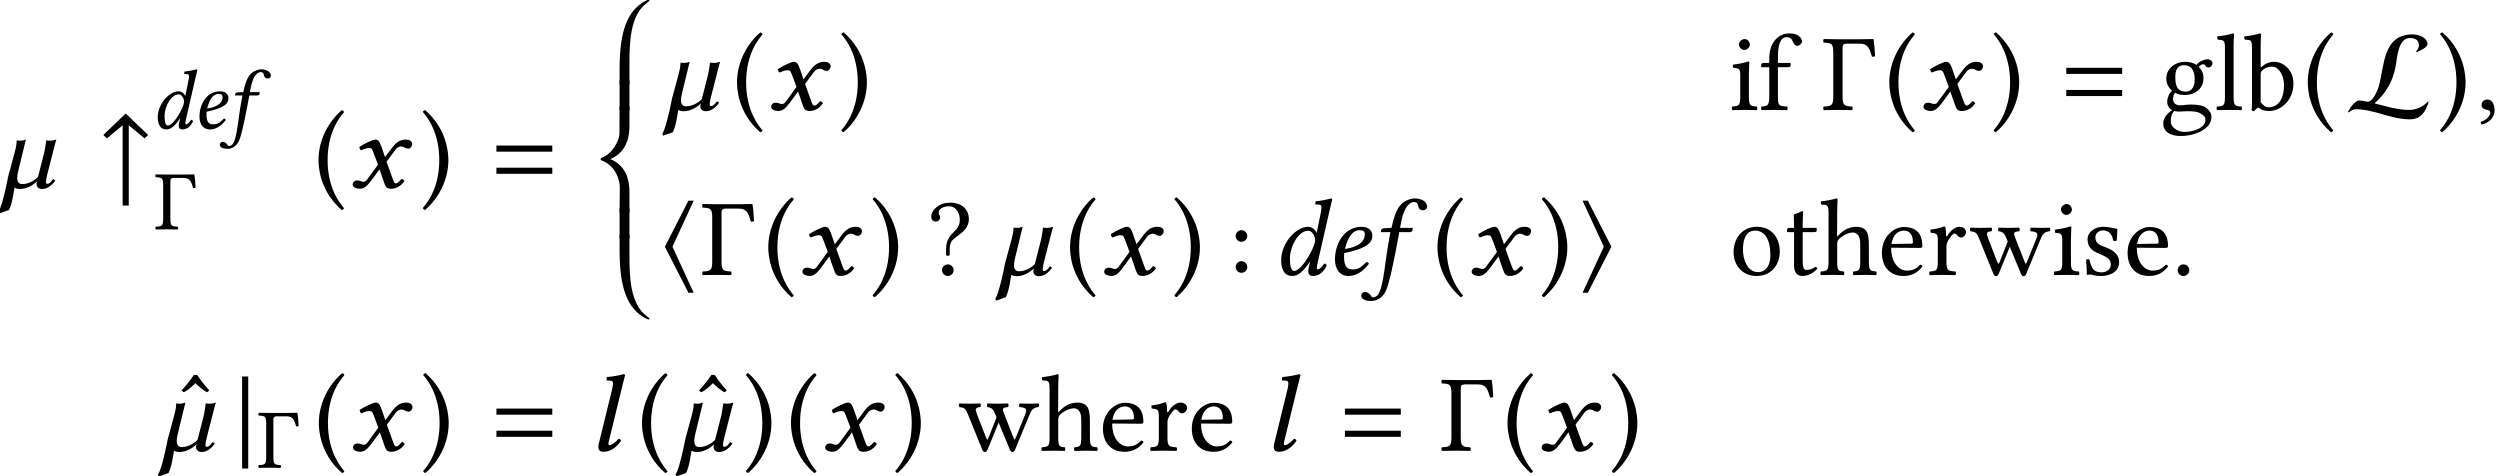 <?xml version='1.0' encoding='UTF-8'?>
<!-- This file was generated by dvisvgm 1.15.1 -->
<svg height='51.779pt' version='1.1' viewBox='10.844 16.573 181.163 34.52' width='271.744pt' xmlns='http://www.w3.org/2000/svg' xmlns:xlink='http://www.w3.org/1999/xlink'>
<defs>
<path d='M2.123 -1.194C1.822 -0.64 1.471 -0.222 1.231 -0.222C1.034 -0.222 0.991 -0.578 0.991 -0.923C0.991 -1.575 1.452 -2.48 2.018 -2.48C2.252 -2.48 2.406 -2.16 2.406 -1.945C2.406 -1.803 2.302 -1.52 2.123 -1.194ZM2.123 -0.714L2.08 -0.554C2.043 -0.406 2.018 -0.289 2.018 -0.215C2.018 -0.098 2.062 0.062 2.271 0.062C2.652 0.062 2.898 -0.185 3.058 -0.535C3.028 -0.591 2.997 -0.634 2.917 -0.634C2.751 -0.406 2.634 -0.308 2.572 -0.308C2.554 -0.308 2.498 -0.32 2.498 -0.394C2.498 -0.449 2.535 -0.622 2.56 -0.738L3.212 -3.588C3.305 -3.988 3.366 -4.234 3.366 -4.234C3.366 -4.277 3.348 -4.295 3.292 -4.295C3.126 -4.234 2.683 -4.154 2.431 -4.135L2.412 -3.988C2.412 -3.969 2.418 -3.957 2.443 -3.957L2.634 -3.945C2.714 -3.945 2.763 -3.908 2.763 -3.772C2.763 -3.705 2.745 -3.6 2.72 -3.465L2.492 -2.363H2.486C2.412 -2.548 2.234 -2.701 2 -2.701C1.342 -2.701 0.498 -1.791 0.498 -0.825C0.498 -0.486 0.585 0.062 1.126 0.062C1.446 0.062 1.735 -0.185 2.105 -0.726L2.123 -0.714Z' id='g1-100'/>
<path d='M2.185 -2.277C2.185 -1.723 1.538 -1.52 1.071 -1.458C1.286 -2.326 1.625 -2.511 1.883 -2.511C2.105 -2.511 2.185 -2.455 2.185 -2.277ZM1.028 -1.225C2.634 -1.538 2.609 -2.012 2.609 -2.246C2.609 -2.4 2.468 -2.701 2.025 -2.701C0.954 -2.701 0.511 -1.655 0.511 -0.874C0.511 -0.351 0.757 0.062 1.268 0.062C1.68 0.062 2.055 -0.154 2.418 -0.622C2.388 -0.689 2.351 -0.72 2.277 -0.72C1.926 -0.363 1.785 -0.308 1.489 -0.308C1.212 -0.308 1.022 -0.455 1.022 -1.015C1.022 -1.046 1.022 -1.175 1.028 -1.225Z' id='g1-101'/>
<path d='M1.157 -2.4C1.034 -1.698 0.966 -1.329 0.905 -0.868C0.825 -0.265 0.708 0.726 0.486 1.077C0.418 1.182 0.295 1.262 0.203 1.262C0.117 1.262 0.092 1.218 0.055 1.157C0 1.077 -0.117 0.96 -0.252 0.96C-0.425 0.96 -0.48 1.077 -0.48 1.182C-0.48 1.317 -0.332 1.465 0.086 1.465C0.338 1.465 0.609 1.342 0.8 1.077C0.972 0.837 1.108 0.369 1.348 -0.8C1.446 -1.28 1.545 -1.778 1.637 -2.295L1.655 -2.4H2.228C2.283 -2.4 2.375 -2.425 2.388 -2.474C2.388 -2.474 2.418 -2.603 2.418 -2.609C2.418 -2.628 2.406 -2.64 2.375 -2.64H1.698L1.766 -2.991C1.809 -3.225 1.877 -3.434 1.951 -3.6C2.105 -3.981 2.357 -4.092 2.462 -4.092C2.603 -4.092 2.671 -4.061 2.701 -3.932C2.726 -3.797 2.775 -3.631 2.985 -3.631C3.175 -3.631 3.218 -3.778 3.218 -3.84C3.218 -4.086 2.948 -4.295 2.511 -4.295C2.338 -4.295 1.963 -4.203 1.705 -3.901C1.489 -3.649 1.329 -3.175 1.218 -2.64L0.812 -2.622C0.695 -2.615 0.652 -2.566 0.64 -2.517C0.634 -2.498 0.615 -2.425 0.615 -2.412S0.634 -2.4 0.652 -2.4H1.157Z' id='g1-102'/>
<path d='M0.868 -3.969C0.868 -3.969 0.382 -3.975 0.074 -3.981C0.037 -3.945 0.037 -3.815 0.074 -3.778C0.505 -3.76 0.609 -3.729 0.609 -3.218V-0.751C0.609 -0.24 0.505 -0.209 0.074 -0.191C0.037 -0.154 0.037 -0.025 0.074 0.012C0.375 0.006 0.56 0 0.874 0C1.182 0 1.36 0.006 1.668 0.012C1.705 -0.025 1.705 -0.154 1.668 -0.191C1.237 -0.209 1.132 -0.24 1.132 -0.751V-3.514C1.132 -3.661 1.206 -3.723 1.354 -3.723H2.111C2.572 -3.723 2.652 -3.415 2.781 -2.991C2.843 -2.985 2.898 -2.991 2.96 -3.015C2.935 -3.532 2.905 -3.772 2.868 -3.981C2.628 -3.975 2.129 -3.969 2.129 -3.969H0.868Z' id='g5-0'/>
<use id='g22-0' transform='scale(1.29)' xlink:href='#g5-0'/>
<use id='g3-100' transform='scale(1.29)' xlink:href='#g1-100'/>
<use id='g3-101' transform='scale(1.29)' xlink:href='#g1-101'/>
<use id='g3-102' transform='scale(1.29)' xlink:href='#g1-102'/>
<use id='g30-61' transform='scale(1.29)' xlink:href='#g13-61'/>
<use id='g35-40' transform='scale(1.29)' xlink:href='#g18-40'/>
<use id='g35-41' transform='scale(1.29)' xlink:href='#g18-41'/>
<path d='M4.002 -5.931C4.002 -5.955 3.986 -5.971 3.954 -5.971C3.883 -5.971 3.756 -5.908 3.724 -5.892C2.382 -5.177 1.834 -3.676 1.834 -0.961V0.159H2.549V-1.413C2.549 -2.874 2.604 -4.844 3.795 -5.725C3.867 -5.781 4.002 -5.868 4.002 -5.931Z' id='g40-56'/>
<path d='M4.002 -0.04C4.002 -0.103 3.867 -0.191 3.795 -0.246C2.604 -1.128 2.549 -3.097 2.549 -4.558V-6.13H1.834V-5.01C1.834 -2.295 2.382 -0.794 3.724 -0.079C3.756 -0.064 3.883 0 3.954 0C3.986 0 4.002 -0.016 4.002 -0.04Z' id='g40-58'/>
<path d='M1.85 1.826L1.834 3.66H2.549V2.247C2.549 1.54 2.446 0.326 1.167 -0.206C2.446 -0.762 2.549 -1.969 2.549 -2.668V-4.026H1.834L1.826 -2.08C1.826 -1.564 1.326 -0.588 0.524 -0.294C0.484 -0.278 0.461 -0.254 0.461 -0.206C0.461 -0.151 0.476 -0.127 0.54 -0.103C1.604 0.286 1.85 1.413 1.85 1.826Z' id='g40-60'/>
<path d='M2.549 0.159V-2.033H1.834V0.159H2.549Z' id='g40-62'/>
<path d='M3.605 -3.819L1.977 -5.376L0.357 -3.819L0.611 -3.573L1.755 -4.518V1.294H2.199V-4.518L3.343 -3.573L3.605 -3.819Z' id='g44-34'/>
<path d='M5.892 -0.532L5.852 -0.611C5.511 -0.238 5.01 0 4.502 0C3.637 0 2.803 -0.262 1.977 -0.476C2.843 -1.247 3.335 -2.12 3.526 -3.263C3.621 -3.859 3.708 -5.209 4.542 -5.209C4.891 -5.209 5.193 -5.082 5.193 -4.685C5.193 -4.526 5.114 -4.375 5.002 -4.264V-4.177C5.193 -4.24 5.812 -4.526 5.812 -4.756C5.812 -5.264 5.153 -5.471 4.74 -5.471C2.573 -5.471 2.708 -3.224 2.287 -1.707C2.215 -1.437 1.842 -0.596 1.517 -0.596C1.294 -0.596 1.08 -0.683 0.858 -0.683C0.564 -0.683 0.167 -0.103 0.056 0.135L0.095 0.191C0.23 0.079 0.429 -0.048 0.611 -0.048C1.953 -0.048 3.184 0.683 4.526 0.683C5.336 0.683 5.654 0.159 5.892 -0.532Z' id='g44-76'/>
<path d='M2.485 1.294L0.945 -2.041L2.485 -5.376H2.104L0.397 -2.041L2.104 1.294H2.485Z' id='g44-104'/>
<path d='M2.485 -2.041L0.778 -5.376H0.397L1.937 -2.041L0.397 1.294H0.778L2.485 -2.041Z' id='g44-105'/>
<path d='M1.016 1.294V-5.376H0.572V1.294H1.016Z' id='g44-106'/>
<path d='M0.271 -1.551C0.271 -1.274 0.295 0.148 1.575 1.255C1.637 1.243 1.686 1.2 1.705 1.151C1.502 0.917 0.782 0.068 0.782 -1.551S1.508 -4.018 1.705 -4.24C1.686 -4.301 1.643 -4.345 1.575 -4.351C0.843 -3.723 0.271 -2.695 0.271 -1.551Z' id='g18-40'/>
<path d='M1.563 -1.551C1.563 -1.828 1.538 -3.249 0.258 -4.357C0.197 -4.345 0.148 -4.301 0.129 -4.252C0.332 -4.018 1.052 -3.169 1.052 -1.551S0.326 0.917 0.129 1.138C0.148 1.2 0.191 1.243 0.258 1.249C0.991 0.622 1.563 -0.406 1.563 -1.551Z' id='g18-41'/>
<path d='M0.826 -0.754C0.58 -0.754 0.405 -0.588 0.405 -0.365C0.405 -0.119 0.611 -0.04 0.754 -0.016C0.905 0 1.04 0.048 1.04 0.23C1.04 0.397 0.754 0.762 0.341 0.865C0.341 0.945 0.357 1 0.413 1.056C0.889 0.969 1.35 0.588 1.35 0.032C1.35 -0.445 1.143 -0.754 0.826 -0.754Z' id='g55-44'/>
<path d='M0.453 -0.341C0.453 -0.111 0.643 0.079 0.873 0.079S1.294 -0.111 1.294 -0.341S1.104 -0.762 0.873 -0.762S0.453 -0.572 0.453 -0.341Z' id='g55-46'/>
<path d='M1.382 -2.882C1.588 -3.065 1.826 -3.136 2.057 -3.136C2.541 -3.136 2.938 -2.549 2.938 -1.779C2.938 -0.873 2.573 -0.191 1.818 -0.191C1.572 -0.191 1.405 -0.365 1.247 -0.564V-2.549C1.247 -2.716 1.278 -2.795 1.382 -2.882ZM1.326 -3.128C1.278 -3.081 1.247 -3.097 1.247 -3.168V-4.629C1.247 -5.145 1.278 -5.463 1.278 -5.463C1.278 -5.519 1.247 -5.542 1.175 -5.542C0.977 -5.463 0.381 -5.352 0.064 -5.328C0.048 -5.264 0.064 -5.137 0.111 -5.09C0.524 -5.066 0.619 -5.106 0.619 -4.439V-0.564C0.619 -0.254 0.611 -0.111 0.588 0C0.627 0.064 0.667 0.095 0.762 0.095C0.81 0.048 0.889 -0.024 0.953 -0.095C1.032 -0.191 1.08 -0.191 1.167 -0.119C1.35 0.032 1.588 0.079 1.866 0.079C2.676 0.079 3.621 -0.659 3.621 -1.922C3.621 -2.89 2.906 -3.486 2.215 -3.486C1.874 -3.486 1.572 -3.351 1.326 -3.128Z' id='g55-98'/>
<path d='M0.985 -2.239C1.135 -3.136 1.691 -3.208 1.882 -3.208C2.184 -3.208 2.541 -3.041 2.541 -2.374C2.541 -2.303 2.509 -2.263 2.422 -2.263L0.985 -2.239ZM3.065 -0.738C2.771 -0.437 2.541 -0.31 2.08 -0.31C1.795 -0.31 1.461 -0.476 1.215 -0.881C1.056 -1.143 0.961 -1.509 0.961 -1.969L3.073 -1.953C3.168 -1.953 3.224 -2.001 3.224 -2.088C3.224 -2.755 2.986 -3.47 1.882 -3.47C1.191 -3.47 0.294 -2.811 0.294 -1.604C0.294 -1.159 0.405 -0.731 0.667 -0.429C0.937 -0.111 1.31 0.079 1.882 0.079C2.485 0.079 2.914 -0.199 3.232 -0.611C3.208 -0.691 3.16 -0.731 3.065 -0.738Z' id='g55-101'/>
<path d='M1.39 -0.969V-3.097H2.128C2.199 -3.097 2.311 -3.128 2.311 -3.2V-3.359C2.311 -3.391 2.287 -3.406 2.247 -3.406H1.39V-3.859C1.39 -5.082 1.755 -5.272 2.017 -5.272C2.255 -5.272 2.382 -5.177 2.493 -4.899C2.557 -4.756 2.644 -4.645 2.811 -4.645C2.946 -4.645 3.136 -4.812 3.136 -4.971C3.136 -5.106 3.049 -5.249 2.882 -5.376C2.676 -5.519 2.469 -5.542 2.168 -5.542C1.501 -5.542 0.762 -4.963 0.762 -3.724V-3.406H0.357C0.214 -3.406 0.175 -3.311 0.175 -3.248V-3.144C0.175 -3.105 0.183 -3.097 0.214 -3.097H0.762V-0.969C0.762 -0.31 0.635 -0.278 0.206 -0.246C0.159 -0.199 0.159 -0.032 0.206 0.016C0.484 0.008 0.762 0 1.08 0S1.779 0.008 2.057 0.016C2.104 -0.032 2.104 -0.199 2.057 -0.246C1.437 -0.278 1.39 -0.31 1.39 -0.969Z' id='g55-102'/>
<path d='M2.533 -2.215C2.533 -1.477 2.16 -1.326 1.866 -1.326C1.199 -1.326 1.128 -1.89 1.128 -2.398C1.128 -2.954 1.326 -3.24 1.763 -3.24C2.263 -3.24 2.533 -2.874 2.533 -2.215ZM1.048 0.079C1.135 0.103 1.263 0.119 1.366 0.119C1.612 0.119 1.834 0.095 1.945 0.095C2.342 0.095 2.676 0.103 2.906 0.23C3.216 0.405 3.311 0.516 3.311 0.723C3.311 1.294 2.469 1.596 1.755 1.596C1.469 1.596 0.802 1.366 0.802 0.826C0.802 0.556 0.818 0.357 1.048 0.079ZM3.526 -3.073C3.676 -3.073 3.819 -3.216 3.819 -3.375C3.819 -3.541 3.668 -3.668 3.454 -3.668C3.248 -3.668 2.866 -3.533 2.66 -3.263C2.565 -3.327 2.303 -3.486 1.834 -3.486C1.128 -3.486 0.476 -3.009 0.476 -2.279C0.476 -1.85 0.667 -1.604 0.889 -1.39C0.667 -1.199 0.54 -0.858 0.54 -0.588C0.54 -0.302 0.699 -0.079 0.905 0.024C0.476 0.278 0.254 0.643 0.254 0.985C0.254 1.675 0.905 1.89 1.517 1.89C2.589 1.89 3.748 1.374 3.748 0.516C3.748 0.262 3.629 0.064 3.398 -0.127C3.089 -0.381 2.533 -0.389 2.239 -0.389C2.096 -0.389 1.898 -0.373 1.707 -0.349C1.588 -0.341 1.509 -0.333 1.469 -0.333C1.239 -0.333 0.961 -0.445 0.961 -0.786C0.961 -0.945 1.008 -1.112 1.104 -1.247C1.294 -1.135 1.517 -1.08 1.826 -1.08C2.525 -1.08 3.168 -1.517 3.168 -2.295C3.168 -2.668 3.057 -2.882 2.827 -3.121C2.882 -3.2 3.041 -3.311 3.144 -3.311C3.2 -3.311 3.256 -3.287 3.303 -3.216C3.335 -3.152 3.438 -3.073 3.526 -3.073Z' id='g55-103'/>
<path d='M1.326 -2.271C1.326 -2.438 1.397 -2.533 1.461 -2.604C1.763 -2.898 2.168 -3.073 2.477 -3.073C2.636 -3.073 2.803 -2.97 2.898 -2.787C2.978 -2.628 2.994 -2.414 2.994 -2.176V-0.969C2.994 -0.318 2.914 -0.286 2.501 -0.246C2.462 -0.199 2.462 -0.032 2.501 0.016C2.724 0.008 2.994 0 3.311 0S3.891 0.008 4.153 0.016C4.192 -0.032 4.192 -0.199 4.153 -0.246C3.708 -0.286 3.621 -0.318 3.621 -0.969V-2.152C3.621 -2.589 3.589 -2.978 3.406 -3.216C3.271 -3.391 3.025 -3.486 2.747 -3.486C2.358 -3.486 1.882 -3.383 1.397 -2.843C1.374 -2.811 1.318 -2.731 1.318 -2.843L1.326 -4.629C1.326 -5.145 1.358 -5.463 1.358 -5.463C1.358 -5.519 1.326 -5.542 1.255 -5.542C1.056 -5.463 0.461 -5.352 0.143 -5.328C0.127 -5.264 0.143 -5.137 0.191 -5.09C0.603 -5.066 0.699 -5.106 0.699 -4.439V-0.969C0.699 -0.31 0.603 -0.278 0.143 -0.246C0.095 -0.199 0.095 -0.032 0.143 0.016C0.405 0.008 0.699 0 1.016 0C1.318 0 1.58 0.008 1.802 0.016C1.85 -0.032 1.85 -0.199 1.802 -0.246C1.397 -0.278 1.326 -0.31 1.326 -0.969V-2.271Z' id='g55-104'/>
<path d='M0.715 -4.756C0.715 -4.55 0.905 -4.343 1.096 -4.343C1.318 -4.343 1.509 -4.558 1.509 -4.724C1.509 -4.915 1.342 -5.137 1.128 -5.137C0.937 -5.137 0.715 -4.947 0.715 -4.756ZM1.437 -0.969V-2.549C1.437 -2.946 1.469 -3.454 1.469 -3.454C1.469 -3.486 1.429 -3.51 1.366 -3.51C1.143 -3.422 0.826 -3.351 0.278 -3.279C0.262 -3.232 0.278 -3.105 0.294 -3.057C0.731 -3.017 0.81 -2.97 0.81 -2.517V-0.969C0.81 -0.31 0.723 -0.286 0.238 -0.246C0.191 -0.199 0.191 -0.032 0.238 0.016C0.5 0.008 0.81 0 1.128 0S1.747 0.008 2.009 0.016C2.057 -0.032 2.057 -0.199 2.009 -0.246C1.525 -0.278 1.437 -0.31 1.437 -0.969Z' id='g55-105'/>
<path d='M0.754 -0.969C0.754 -0.31 0.667 -0.27 0.183 -0.246C0.135 -0.199 0.135 -0.032 0.183 0.016C0.461 0.008 0.754 0 1.072 0S1.691 0.008 1.953 0.016C2.001 -0.032 2.001 -0.199 1.953 -0.246C1.469 -0.27 1.382 -0.31 1.382 -0.969V-4.629C1.382 -5.145 1.413 -5.463 1.413 -5.463C1.413 -5.519 1.382 -5.542 1.31 -5.542C1.112 -5.463 0.516 -5.352 0.199 -5.328C0.183 -5.264 0.199 -5.137 0.246 -5.09C0.707 -5.058 0.754 -5.034 0.754 -4.439V-0.969Z' id='g55-108'/>
<path d='M0.326 -1.628C0.326 -0.818 0.865 0.079 1.993 0.079C2.501 0.079 2.89 -0.103 3.16 -0.365C3.518 -0.715 3.676 -1.215 3.676 -1.699C3.676 -2.525 3.224 -3.486 2.009 -3.486C1.485 -3.486 1.056 -3.271 0.762 -2.93C0.476 -2.589 0.326 -2.128 0.326 -1.628ZM1.89 -3.208C2.573 -3.208 2.994 -2.589 2.994 -1.445C2.994 -0.445 2.477 -0.199 2.104 -0.199C1.278 -0.199 1.008 -1.199 1.008 -1.81C1.008 -2.501 1.175 -3.208 1.89 -3.208Z' id='g55-111'/>
<path d='M1.397 -2.843C1.382 -3.16 1.374 -3.367 1.334 -3.446C1.318 -3.486 1.302 -3.51 1.239 -3.51C1.016 -3.422 0.81 -3.351 0.262 -3.279C0.246 -3.232 0.262 -3.105 0.278 -3.057C0.707 -3.017 0.794 -2.978 0.794 -2.517V-0.969C0.794 -0.31 0.699 -0.278 0.206 -0.246C0.159 -0.199 0.159 -0.032 0.206 0.016C0.484 0.008 0.794 0 1.112 0S1.795 0.008 2.072 0.016C2.12 -0.032 2.12 -0.199 2.072 -0.246C1.517 -0.286 1.421 -0.31 1.421 -0.969V-2.072C1.421 -2.279 1.517 -2.462 1.612 -2.604C1.699 -2.731 1.882 -2.994 1.977 -2.994C2.049 -2.994 2.12 -2.978 2.184 -2.89C2.239 -2.811 2.334 -2.708 2.469 -2.708C2.66 -2.708 2.843 -2.906 2.843 -3.105C2.843 -3.256 2.7 -3.486 2.366 -3.486C1.993 -3.486 1.667 -3.136 1.485 -2.827C1.437 -2.739 1.397 -2.803 1.397 -2.843Z' id='g55-114'/>
<path d='M0.381 -1.096C0.413 -0.707 0.437 -0.333 0.437 0C0.516 -0.016 0.596 -0.024 0.635 -0.024C0.691 -0.024 0.738 -0.024 0.794 -0.008C1.008 0.048 1.223 0.079 1.517 0.079C1.961 0.079 2.779 -0.135 2.779 -0.921C2.779 -1.461 2.39 -1.779 1.85 -1.977C1.374 -2.16 1.056 -2.279 1.056 -2.716C1.056 -3.041 1.342 -3.224 1.612 -3.224C1.787 -3.224 2.247 -3.16 2.35 -2.485C2.398 -2.438 2.557 -2.446 2.604 -2.493C2.628 -2.779 2.644 -3.073 2.652 -3.335C2.406 -3.375 2.025 -3.486 1.612 -3.486C1.024 -3.486 0.492 -3.105 0.492 -2.596C0.492 -2.017 0.754 -1.771 1.366 -1.517C2.025 -1.247 2.176 -1.08 2.176 -0.738C2.176 -0.349 1.795 -0.183 1.501 -0.183C1.191 -0.183 1.016 -0.286 0.937 -0.373C0.762 -0.556 0.675 -0.905 0.627 -1.104C0.58 -1.151 0.429 -1.143 0.381 -1.096Z' id='g55-115'/>
<path d='M0.341 -3.406C0.23 -3.406 0.199 -3.311 0.199 -3.248V-3.144C0.199 -3.105 0.206 -3.097 0.238 -3.097H0.707V-0.707C0.707 -0.143 0.953 0.079 1.318 0.079S2.08 -0.095 2.39 -0.445C2.374 -0.524 2.327 -0.572 2.247 -0.58C2.041 -0.421 1.802 -0.357 1.596 -0.357C1.382 -0.357 1.334 -0.596 1.334 -1.088V-3.097H2.16C2.239 -3.097 2.35 -3.128 2.35 -3.2V-3.359C2.35 -3.391 2.327 -3.406 2.287 -3.406H1.334V-3.716C1.334 -4.232 1.366 -4.55 1.366 -4.55C1.366 -4.597 1.342 -4.621 1.302 -4.621C1.27 -4.621 1.199 -4.59 1.128 -4.55C1.04 -4.502 0.961 -4.462 0.858 -4.439C0.762 -4.407 0.683 -4.383 0.683 -4.327C0.683 -4.232 0.707 -4.288 0.707 -3.406H0.341Z' id='g55-116'/>
<path d='M1.612 -3.16C1.66 -3.208 1.66 -3.375 1.612 -3.422C1.374 -3.414 1.096 -3.406 0.81 -3.406C0.508 -3.406 0.294 -3.414 0.087 -3.422C0.04 -3.375 0.04 -3.208 0.087 -3.16C0.461 -3.121 0.548 -3.041 0.715 -2.628L1.755 -0.064C1.802 0.048 1.866 0.095 1.945 0.095C2.017 0.095 2.08 0.048 2.136 -0.079L2.938 -2.033L3.756 -0.064C3.803 0.048 3.867 0.095 3.946 0.095C4.018 0.095 4.081 0.048 4.129 -0.071L5.169 -2.589C5.296 -2.914 5.431 -3.136 5.836 -3.16C5.884 -3.208 5.884 -3.375 5.836 -3.422C5.677 -3.414 5.503 -3.406 5.264 -3.406S4.693 -3.414 4.455 -3.422C4.407 -3.375 4.407 -3.208 4.455 -3.16C5.05 -3.128 4.971 -2.898 4.859 -2.62L4.192 -0.969C4.113 -0.77 4.081 -0.77 4.018 -0.937L3.335 -2.676C3.184 -3.049 3.2 -3.128 3.621 -3.16C3.668 -3.208 3.668 -3.375 3.621 -3.422C3.383 -3.414 3.065 -3.406 2.827 -3.406C2.628 -3.406 2.366 -3.414 2.128 -3.422C2.08 -3.375 2.08 -3.208 2.128 -3.16C2.501 -3.128 2.596 -2.898 2.739 -2.541L2.787 -2.414L2.231 -1.008C2.128 -0.746 2.112 -0.738 2.009 -0.993L1.374 -2.628C1.223 -3.009 1.231 -3.136 1.612 -3.16Z' id='g55-119'/>
<path d='M2.501 -4.613C2.62 -5.129 2.716 -5.447 2.716 -5.447C2.716 -5.519 2.676 -5.542 2.589 -5.542C2.358 -5.463 1.747 -5.36 1.397 -5.336L1.374 -5.129C1.374 -5.106 1.382 -5.09 1.413 -5.09L1.667 -5.074C1.771 -5.074 1.842 -5.026 1.842 -4.852C1.842 -4.764 1.818 -4.629 1.779 -4.455L0.921 -0.945C0.858 -0.691 0.778 -0.421 0.778 -0.27S0.834 0.079 1.159 0.079C1.548 0.079 2.033 -0.127 2.43 -0.723C2.398 -0.802 2.358 -0.858 2.247 -0.858C1.993 -0.572 1.715 -0.397 1.612 -0.397C1.548 -0.397 1.509 -0.445 1.509 -0.508S1.54 -0.691 1.62 -1.008L2.501 -4.613Z' id='g50-108'/>
<path d='M1.834 -2.454L2.128 -1.667L1.334 -0.58C1.247 -0.461 1.151 -0.429 1.096 -0.429C1.024 -0.429 0.937 -0.445 0.865 -0.476C0.786 -0.508 0.707 -0.524 0.619 -0.524C0.429 -0.524 0.294 -0.397 0.294 -0.222C0.294 -0.016 0.596 0.079 0.794 0.079C1.08 0.079 1.286 -0.04 1.66 -0.54L2.239 -1.334L2.573 -0.365C2.684 -0.048 2.771 0.079 3.073 0.079C3.383 0.079 3.772 -0.071 4.042 -0.484C4.01 -0.556 3.93 -0.619 3.835 -0.635C3.613 -0.373 3.51 -0.31 3.414 -0.31C3.335 -0.31 3.279 -0.413 3.208 -0.603L2.747 -1.882L3.406 -2.771C3.541 -2.954 3.748 -2.986 3.803 -2.986C3.875 -2.986 3.978 -2.962 4.058 -2.906C4.113 -2.859 4.248 -2.827 4.335 -2.827C4.455 -2.827 4.605 -2.986 4.605 -3.168C4.605 -3.367 4.383 -3.486 4.185 -3.486C3.756 -3.486 3.478 -3.351 3.065 -2.787L2.636 -2.215L2.398 -2.914C2.247 -3.327 2.16 -3.486 1.937 -3.486C1.731 -3.486 1.088 -3.16 0.778 -2.954C0.786 -2.866 0.818 -2.763 0.889 -2.708C0.993 -2.747 1.278 -2.874 1.453 -2.874C1.556 -2.874 1.644 -2.859 1.691 -2.787C1.723 -2.724 1.787 -2.589 1.834 -2.454Z' id='g50-120'/>
<path d='M0.556 -2.819C0.556 -2.589 0.746 -2.398 0.977 -2.398S1.397 -2.589 1.397 -2.819S1.207 -3.24 0.977 -3.24S0.556 -3.049 0.556 -2.819ZM0.556 -0.572C0.556 -0.341 0.746 -0.151 0.977 -0.151S1.397 -0.341 1.397 -0.572S1.207 -0.993 0.977 -0.993S0.556 -0.802 0.556 -0.572Z' id='g53-58'/>
<path d='M0.905 -4.542C0.905 -4.78 1.223 -4.971 1.675 -4.971S2.43 -4.518 2.43 -4.002C2.43 -3.629 2.311 -3.398 1.993 -3.105C1.477 -2.636 1.437 -2.168 1.437 -1.826V-1.461C1.437 -1.405 1.501 -1.382 1.564 -1.382S1.699 -1.405 1.699 -1.461V-1.81C1.699 -2.001 1.707 -2.192 1.81 -2.39C1.882 -2.525 2.041 -2.652 2.223 -2.787C2.596 -3.057 3.089 -3.406 3.089 -4.034C3.089 -4.756 2.565 -5.233 1.755 -5.233C1.334 -5.233 1 -5.122 0.77 -4.923C0.532 -4.732 0.365 -4.51 0.365 -4.208C0.365 -3.93 0.564 -3.867 0.691 -3.867C0.842 -3.867 1 -3.962 1 -4.145C1 -4.248 0.985 -4.296 0.953 -4.335S0.905 -4.423 0.905 -4.542ZM1.143 -0.341C1.143 -0.111 1.334 0.079 1.564 0.079S1.985 -0.111 1.985 -0.341S1.795 -0.762 1.564 -0.762S1.143 -0.572 1.143 -0.341Z' id='g53-63'/>
<path d='M1.54 -5.415C1.453 -5.439 1.374 -5.431 1.286 -5.415C1.056 -5.05 0.691 -4.621 0.405 -4.304C0.453 -4.232 0.508 -4.185 0.58 -4.169C0.889 -4.343 1.151 -4.574 1.405 -4.828C1.644 -4.582 1.922 -4.359 2.223 -4.169C2.295 -4.185 2.366 -4.248 2.406 -4.304C2.12 -4.621 1.771 -5.042 1.54 -5.415Z' id='g53-94'/>
<path d='M3.875 -2.724C3.93 -2.978 4.081 -3.486 4.081 -3.486C3.938 -3.438 3.788 -3.406 3.629 -3.406C3.526 -3.406 3.383 -3.414 3.343 -3.422C3.327 -3.168 3.248 -2.779 3.208 -2.557L2.755 -0.786C2.517 -0.524 2.057 -0.262 1.628 -0.262C1.342 -0.262 1.247 -0.437 1.247 -0.707C1.247 -0.842 1.27 -1 1.31 -1.167L1.874 -3.486C1.747 -3.438 1.612 -3.406 1.469 -3.406C1.374 -3.406 1.247 -3.414 1.207 -3.422V-3.367C1.207 -3.121 1.12 -2.763 1.064 -2.557L0.611 -0.889C0.564 -0.738 0.548 -0.556 0.524 -0.468C0.492 -0.302 0.445 -0.159 0.413 0.056C0.175 1.04 0.064 1.453 -0.111 1.723L-0.048 1.866L0.651 1.62C0.953 1.008 1 0.056 1.064 0C1.143 0.056 1.286 0.095 1.429 0.095C1.906 0.095 2.319 -0.127 2.708 -0.476C2.668 -0.405 2.644 -0.341 2.644 -0.286C2.644 -0.032 2.819 0.095 3.049 0.095C3.383 0.095 3.708 -0.103 4.01 -0.516L3.851 -0.627C3.653 -0.357 3.541 -0.278 3.43 -0.278C3.351 -0.278 3.327 -0.326 3.327 -0.429C3.327 -0.54 3.367 -0.723 3.43 -0.985L3.875 -2.724Z' id='g46-22'/>
<path d='M3.519 -2.023V-2.366H0.38V-2.023H3.519ZM3.519 -0.779V-1.122H0.38V-0.779H3.519Z' id='g13-61'/>
</defs>
<g id='page1'>
<use x='10.844' xlink:href='#g46-22' y='30.173'/>
<use x='17.974' xlink:href='#g44-34' y='30.173'/>
<use x='21.776' xlink:href='#g1-100' y='25.891'/>
<use x='24.785' xlink:href='#g1-101' y='25.891'/>
<use x='27.252' xlink:href='#g1-102' y='25.891'/>
<use x='22.058' xlink:href='#g5-0' y='33.192'/>
<use x='33.574' xlink:href='#g35-40' y='30.173'/>
<use x='36.106' xlink:href='#g50-120' y='30.173'/>
<use x='41.318' xlink:href='#g35-41' y='30.173'/>
<use x='46.326' xlink:href='#g30-61' y='30.173'/>
<use x='53.908' xlink:href='#g40-56' y='22.521'/>
<use x='53.908' xlink:href='#g40-62' y='24.45'/>
<use x='53.908' xlink:href='#g40-60' y='28.308'/>
<use x='53.908' xlink:href='#g40-62' y='33.727'/>
<use x='53.908' xlink:href='#g40-58' y='39.725'/>
<use x='58.946' xlink:href='#g46-22' y='24.538'/>
<use x='63.902' xlink:href='#g35-40' y='24.538'/>
<use x='66.434' xlink:href='#g50-120' y='24.538'/>
<use x='71.646' xlink:href='#g35-41' y='24.538'/>
<use x='136.141' xlink:href='#g55-105' y='24.538'/>
<use x='138.293' xlink:href='#g55-102' y='24.538'/>
<use x='142.907' xlink:href='#g22-0' y='24.538'/>
<use x='147.406' xlink:href='#g35-40' y='24.538'/>
<use x='149.938' xlink:href='#g50-120' y='24.538'/>
<use x='155.15' xlink:href='#g35-41' y='24.538'/>
<use x='160.088' xlink:href='#g30-61' y='24.538'/>
<use x='167.352' xlink:href='#g55-103' y='24.538'/>
<use x='171.322' xlink:href='#g55-108' y='24.538'/>
<use x='173.418' xlink:href='#g55-98' y='24.538'/>
<use x='177.729' xlink:href='#g35-40' y='24.538'/>
<use x='180.939' xlink:href='#g44-76' y='24.538'/>
<use x='187.497' xlink:href='#g35-41' y='24.538'/>
<use x='190.266' xlink:href='#g55-44' y='24.538'/>
<use x='58.627' xlink:href='#g44-104' y='36.493'/>
<use x='61.669' xlink:href='#g22-0' y='36.493'/>
<use x='66.168' xlink:href='#g35-40' y='36.493'/>
<use x='68.7' xlink:href='#g50-120' y='36.493'/>
<use x='73.912' xlink:href='#g35-41' y='36.493'/>
<use x='77.964' xlink:href='#g53-63' y='36.493'/>
<use x='83.078' xlink:href='#g46-22' y='36.493'/>
<use x='88.035' xlink:href='#g35-40' y='36.493'/>
<use x='90.567' xlink:href='#g50-120' y='36.493'/>
<use x='95.779' xlink:href='#g35-41' y='36.493'/>
<use x='99.831' xlink:href='#g53-58' y='36.493'/>
<use x='103.041' xlink:href='#g3-100' y='36.493'/>
<use x='106.923' xlink:href='#g3-101' y='36.493'/>
<use x='110.107' xlink:href='#g3-102' y='36.493'/>
<use x='114.661' xlink:href='#g35-40' y='36.493'/>
<use x='117.193' xlink:href='#g50-120' y='36.493'/>
<use x='122.405' xlink:href='#g35-41' y='36.493'/>
<use x='125.129' xlink:href='#g44-105' y='36.493'/>
<use x='136.141' xlink:href='#g55-111' y='36.493'/>
<use x='140.143' xlink:href='#g55-116' y='36.493'/>
<use x='142.652' xlink:href='#g55-104' y='36.493'/>
<use x='146.924' xlink:href='#g55-101' y='36.493'/>
<use x='150.474' xlink:href='#g55-114' y='36.493'/>
<use x='153.547' xlink:href='#g55-119' y='36.493'/>
<use x='159.478' xlink:href='#g55-105' y='36.493'/>
<use x='161.63' xlink:href='#g55-115' y='36.493'/>
<use x='164.727' xlink:href='#g55-101' y='36.493'/>
<use x='168.197' xlink:href='#g55-46' y='36.493'/>
<use x='23.599' xlink:href='#g53-94' y='49.166'/>
<use x='22.403' xlink:href='#g46-22' y='49.233'/>
<use x='27.815' xlink:href='#g44-106' y='49.233'/>
<use x='29.523' xlink:href='#g5-0' y='50.467'/>
<use x='33.598' xlink:href='#g35-40' y='49.233'/>
<use x='36.13' xlink:href='#g50-120' y='49.233'/>
<use x='41.342' xlink:href='#g35-41' y='49.233'/>
<use x='46.326' xlink:href='#g30-61' y='49.233'/>
<use x='53.422' xlink:href='#g50-108' y='49.233'/>
<use x='57.016' xlink:href='#g35-40' y='49.233'/>
<use x='61.102' xlink:href='#g53-94' y='49.166'/>
<use x='59.907' xlink:href='#g46-22' y='49.233'/>
<use x='64.728' xlink:href='#g35-41' y='49.233'/>
<use x='67.811' xlink:href='#g35-40' y='49.233'/>
<use x='70.344' xlink:href='#g50-120' y='49.233'/>
<use x='75.555' xlink:href='#g35-41' y='49.233'/>
<use x='80.272' xlink:href='#g55-119' y='49.233'/>
<use x='86.203' xlink:href='#g55-104' y='49.233'/>
<use x='90.475' xlink:href='#g55-101' y='49.233'/>
<use x='94.025' xlink:href='#g55-114' y='49.233'/>
<use x='96.915' xlink:href='#g55-101' y='49.233'/>
<use x='102.365' xlink:href='#g50-108' y='49.233'/>
<use x='107.814' xlink:href='#g30-61' y='49.233'/>
<use x='115.237' xlink:href='#g22-0' y='49.233'/>
<use x='119.736' xlink:href='#g35-40' y='49.233'/>
<use x='122.268' xlink:href='#g50-120' y='49.233'/>
<use x='127.48' xlink:href='#g35-41' y='49.233'/>
</g>
</svg>
